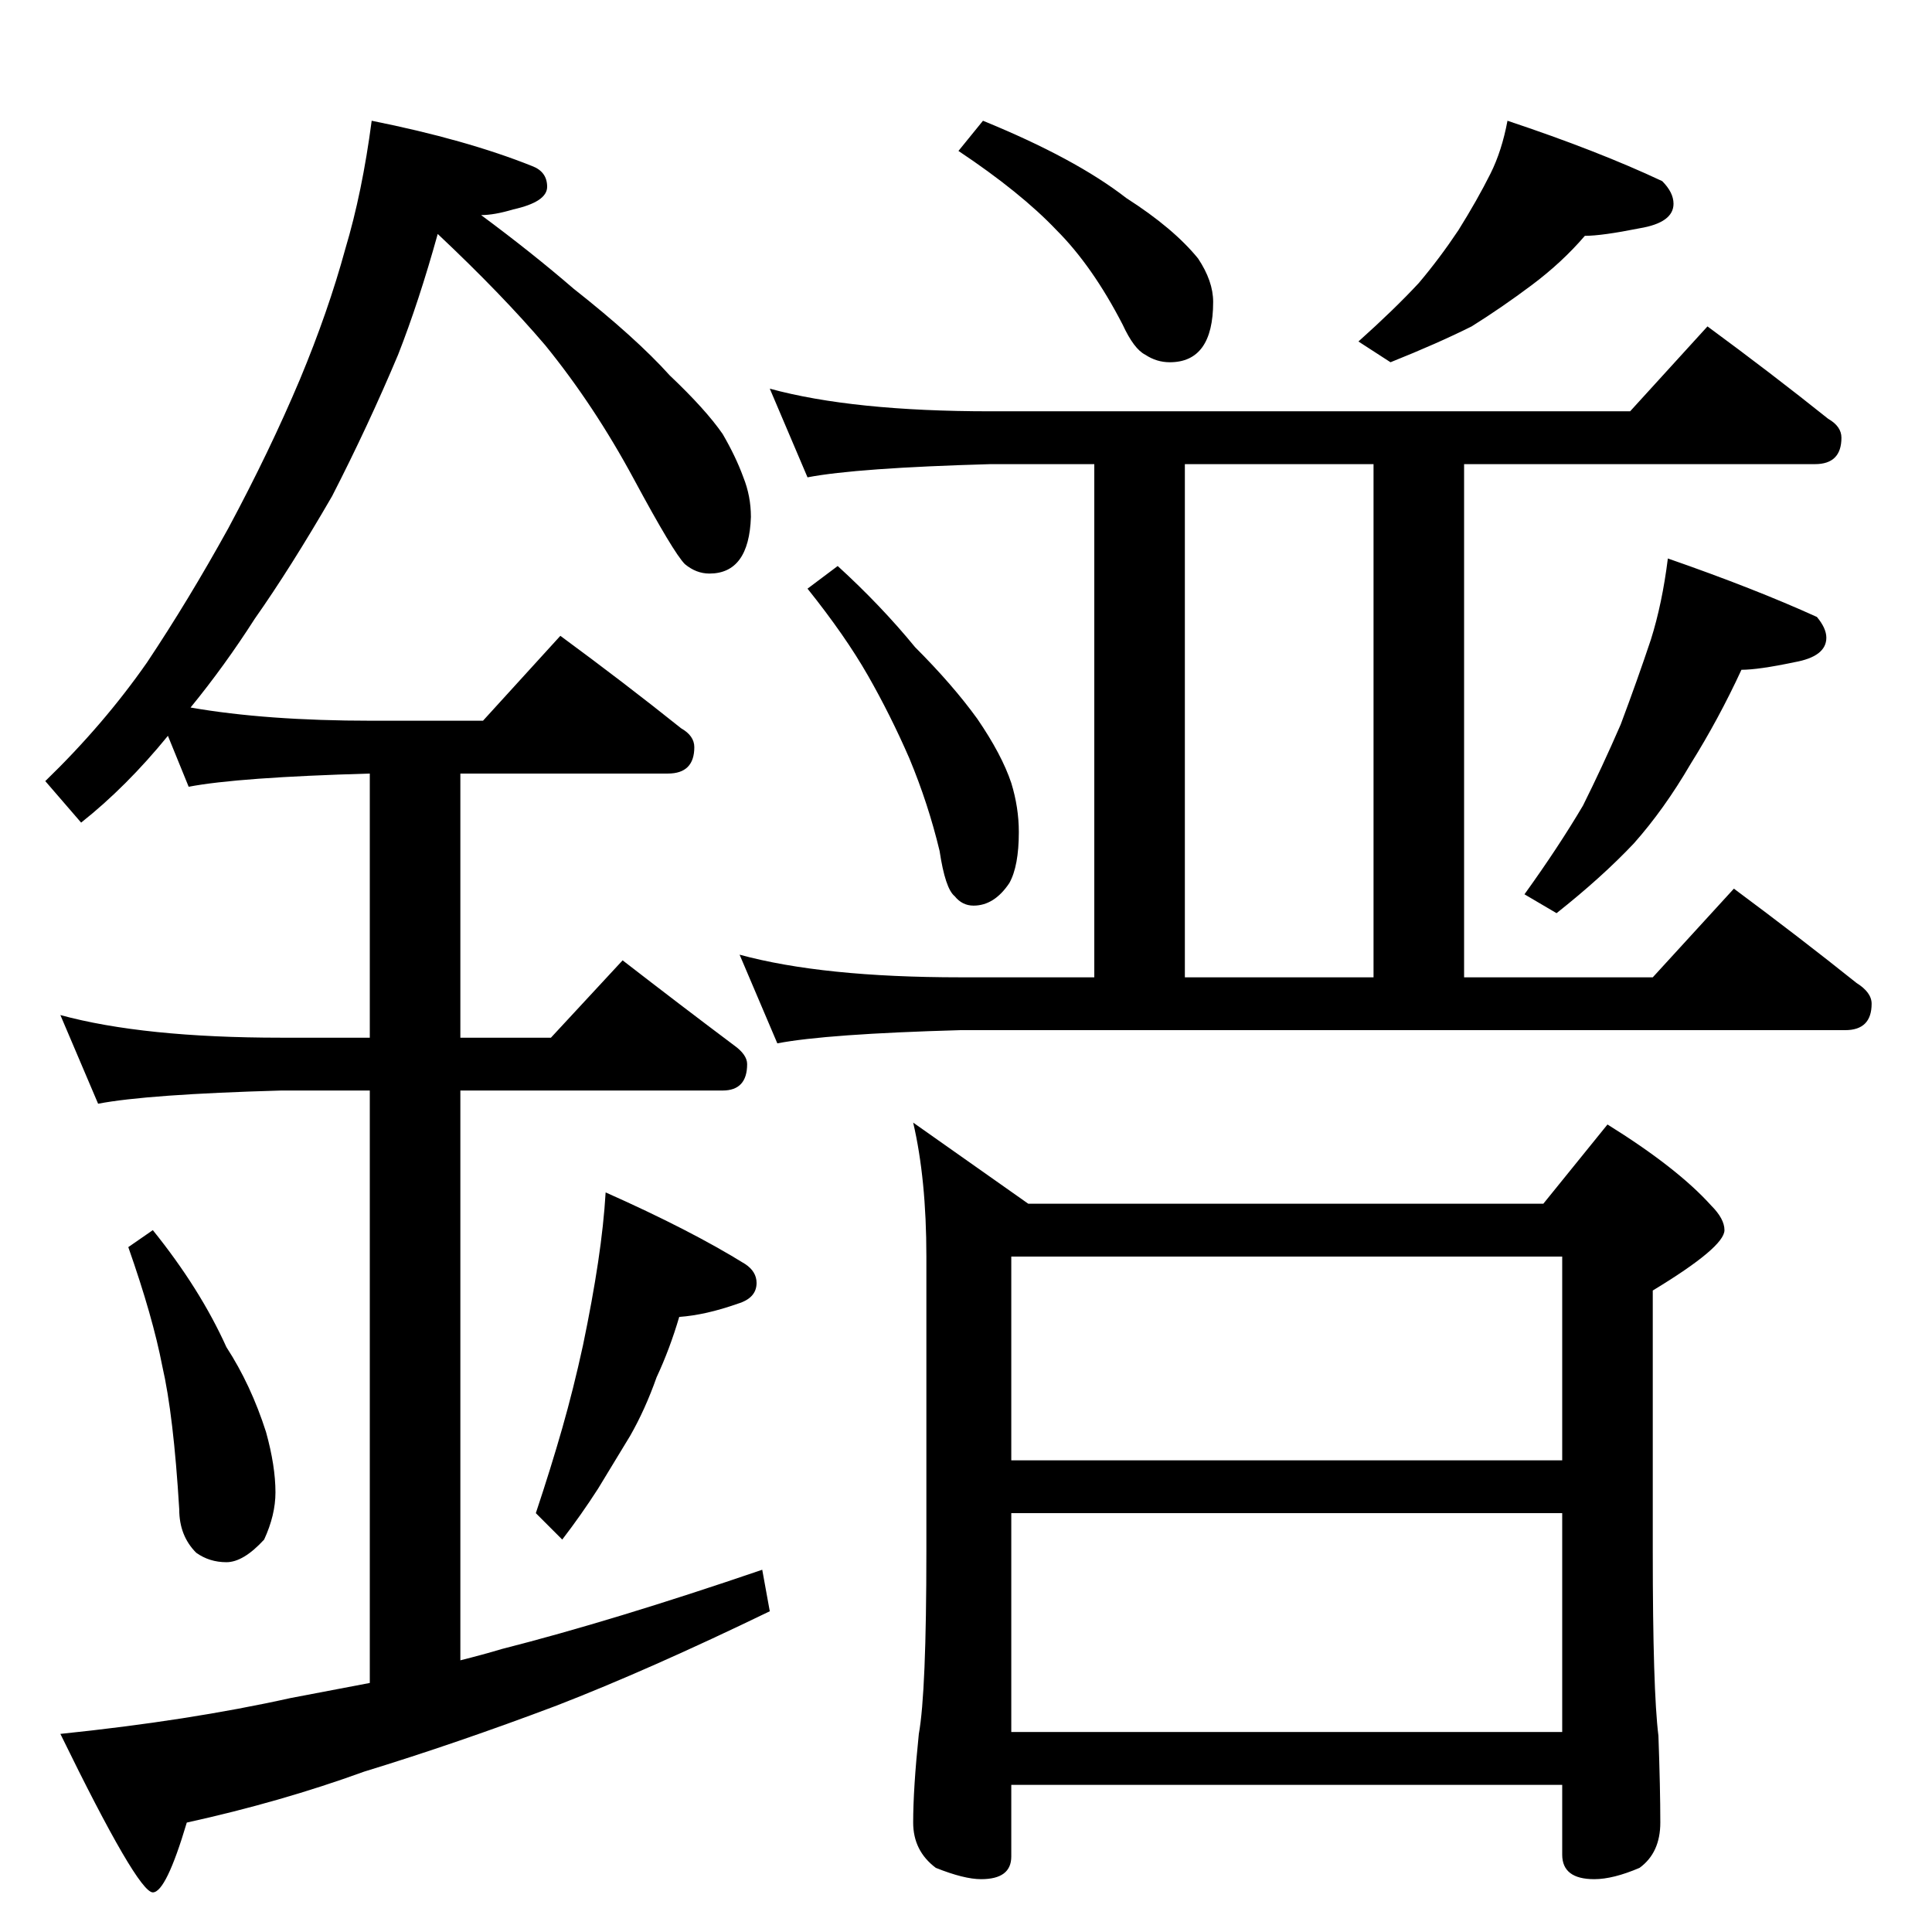 <?xml version="1.0" standalone="no"?>
<!DOCTYPE svg PUBLIC "-//W3C//DTD SVG 1.1//EN" "http://www.w3.org/Graphics/SVG/1.1/DTD/svg11.dtd" >
<svg xmlns="http://www.w3.org/2000/svg" xmlns:xlink="http://www.w3.org/1999/xlink" version="1.1" viewBox="0 -204 1024 1024">
  <g transform="matrix(1 0 0 -1 0 820)">
   <path fill="currentColor"
d="M197 960q50 -10 85 -24q8 -3 8 -11t-18 -12q-10 -3 -17 -3q27 -20 49 -39q33 -26 51 -46q19 -18 28 -31q7 -12 11 -23q4 -10 4 -21q-1 -30 -22 -30q-7 0 -13 5q-6 6 -27 45t-47 71q-23 27 -57 59q-10 -36 -21 -64q-16 -38 -35 -75q-22 -38 -41 -65q-16 -25 -34 -47
q40 -7 96 -7h59l41 45q34 -25 64 -49q7 -4 7 -10q0 -14 -14 -14h-110v-140h48l38 41q31 -24 59 -45q7 -5 7 -10q0 -14 -13 -14h-139v-302q12 3 22 6q59 15 138 42l4 -22q-64 -31 -113 -50q-53 -20 -102 -35q-44 -16 -94 -27q-11 -37 -18 -37q-8 0 -49 84q68 7 122 19l42 8
v314h-47q-71 -2 -97 -7l-20 47q44 -12 117 -12h47v140q-70 -2 -96 -7l-11 27q-22 -27 -46 -46l-19 22q31 30 54 63q22 33 43 71q22 41 38 79q15 36 24 69q9 30 14 68zM81 372q25 -31 39 -62q13 -20 21 -45q5 -18 5 -32q0 -12 -6 -25q-11 -12 -20 -12t-16 5q-9 9 -9 23
q-3 50 -9 76q-5 26 -18 63zM321 392q45 -20 74 -38q6 -4 6 -10q0 -8 -10 -11q-17 -6 -31 -7q-5 -17 -12 -32q-6 -17 -14 -31l-17 -28q-9 -14 -19 -27l-14 14q8 24 14 45t11 44q5 24 8 44t4 37zM521 960q49 -20 76 -41q25 -16 38 -32q8 -12 8 -23q0 -32 -23 -32q-7 0 -13 4
q-6 3 -12 16q-16 31 -35 50q-19 20 -52 42zM799 960q48 -16 82 -32q6 -6 6 -12q0 -10 -18 -13q-20 -4 -29 -4q-12 -14 -28 -26t-32 -22q-18 -9 -43 -19l-17 11q19 17 32 31q11 13 21 28q10 16 17 30q6 12 9 28zM408 818q44 -12 117 -12h339l41 45q34 -25 64 -49q7 -4 7 -10
q0 -14 -14 -14h-186v-272h100l43 47q35 -26 65 -50q8 -5 8 -11q0 -14 -14 -14h-469q-71 -2 -97 -7l-20 47q44 -12 117 -12h71v272h-55q-71 -2 -97 -7zM628 506h100v272h-100v-272zM444 724q23 -21 41 -43q20 -20 33 -38q13 -19 18 -34q4 -13 4 -26q0 -18 -5 -27
q-8 -12 -19 -12q-6 0 -10 5q-5 4 -8 24q-6 25 -16 49q-10 23 -22 44t-32 46zM884 728q46 -16 79 -31q5 -6 5 -11q0 -10 -17 -13q-19 -4 -28 -4q-12 -26 -27 -50q-14 -24 -30 -42q-17 -18 -41 -37l-17 10q18 25 31 47q10 20 20 43q9 24 16 45q6 19 9 43zM484 429l61 -43h273
l34 42q37 -23 55 -43q7 -7 7 -13q0 -9 -38 -32v-138q0 -74 3 -98q1 -28 1 -46q0 -16 -11 -24q-14 -6 -24 -6q-17 0 -17 13v37h-292v-38q0 -12 -16 -12q-9 0 -24 6q-12 9 -12 24q0 18 3 47q4 22 4 97v156q0 41 -7 71zM536 106h292v116h-292v-116zM536 250h292v108h-292v-108z
" />
  </g>

</svg>
